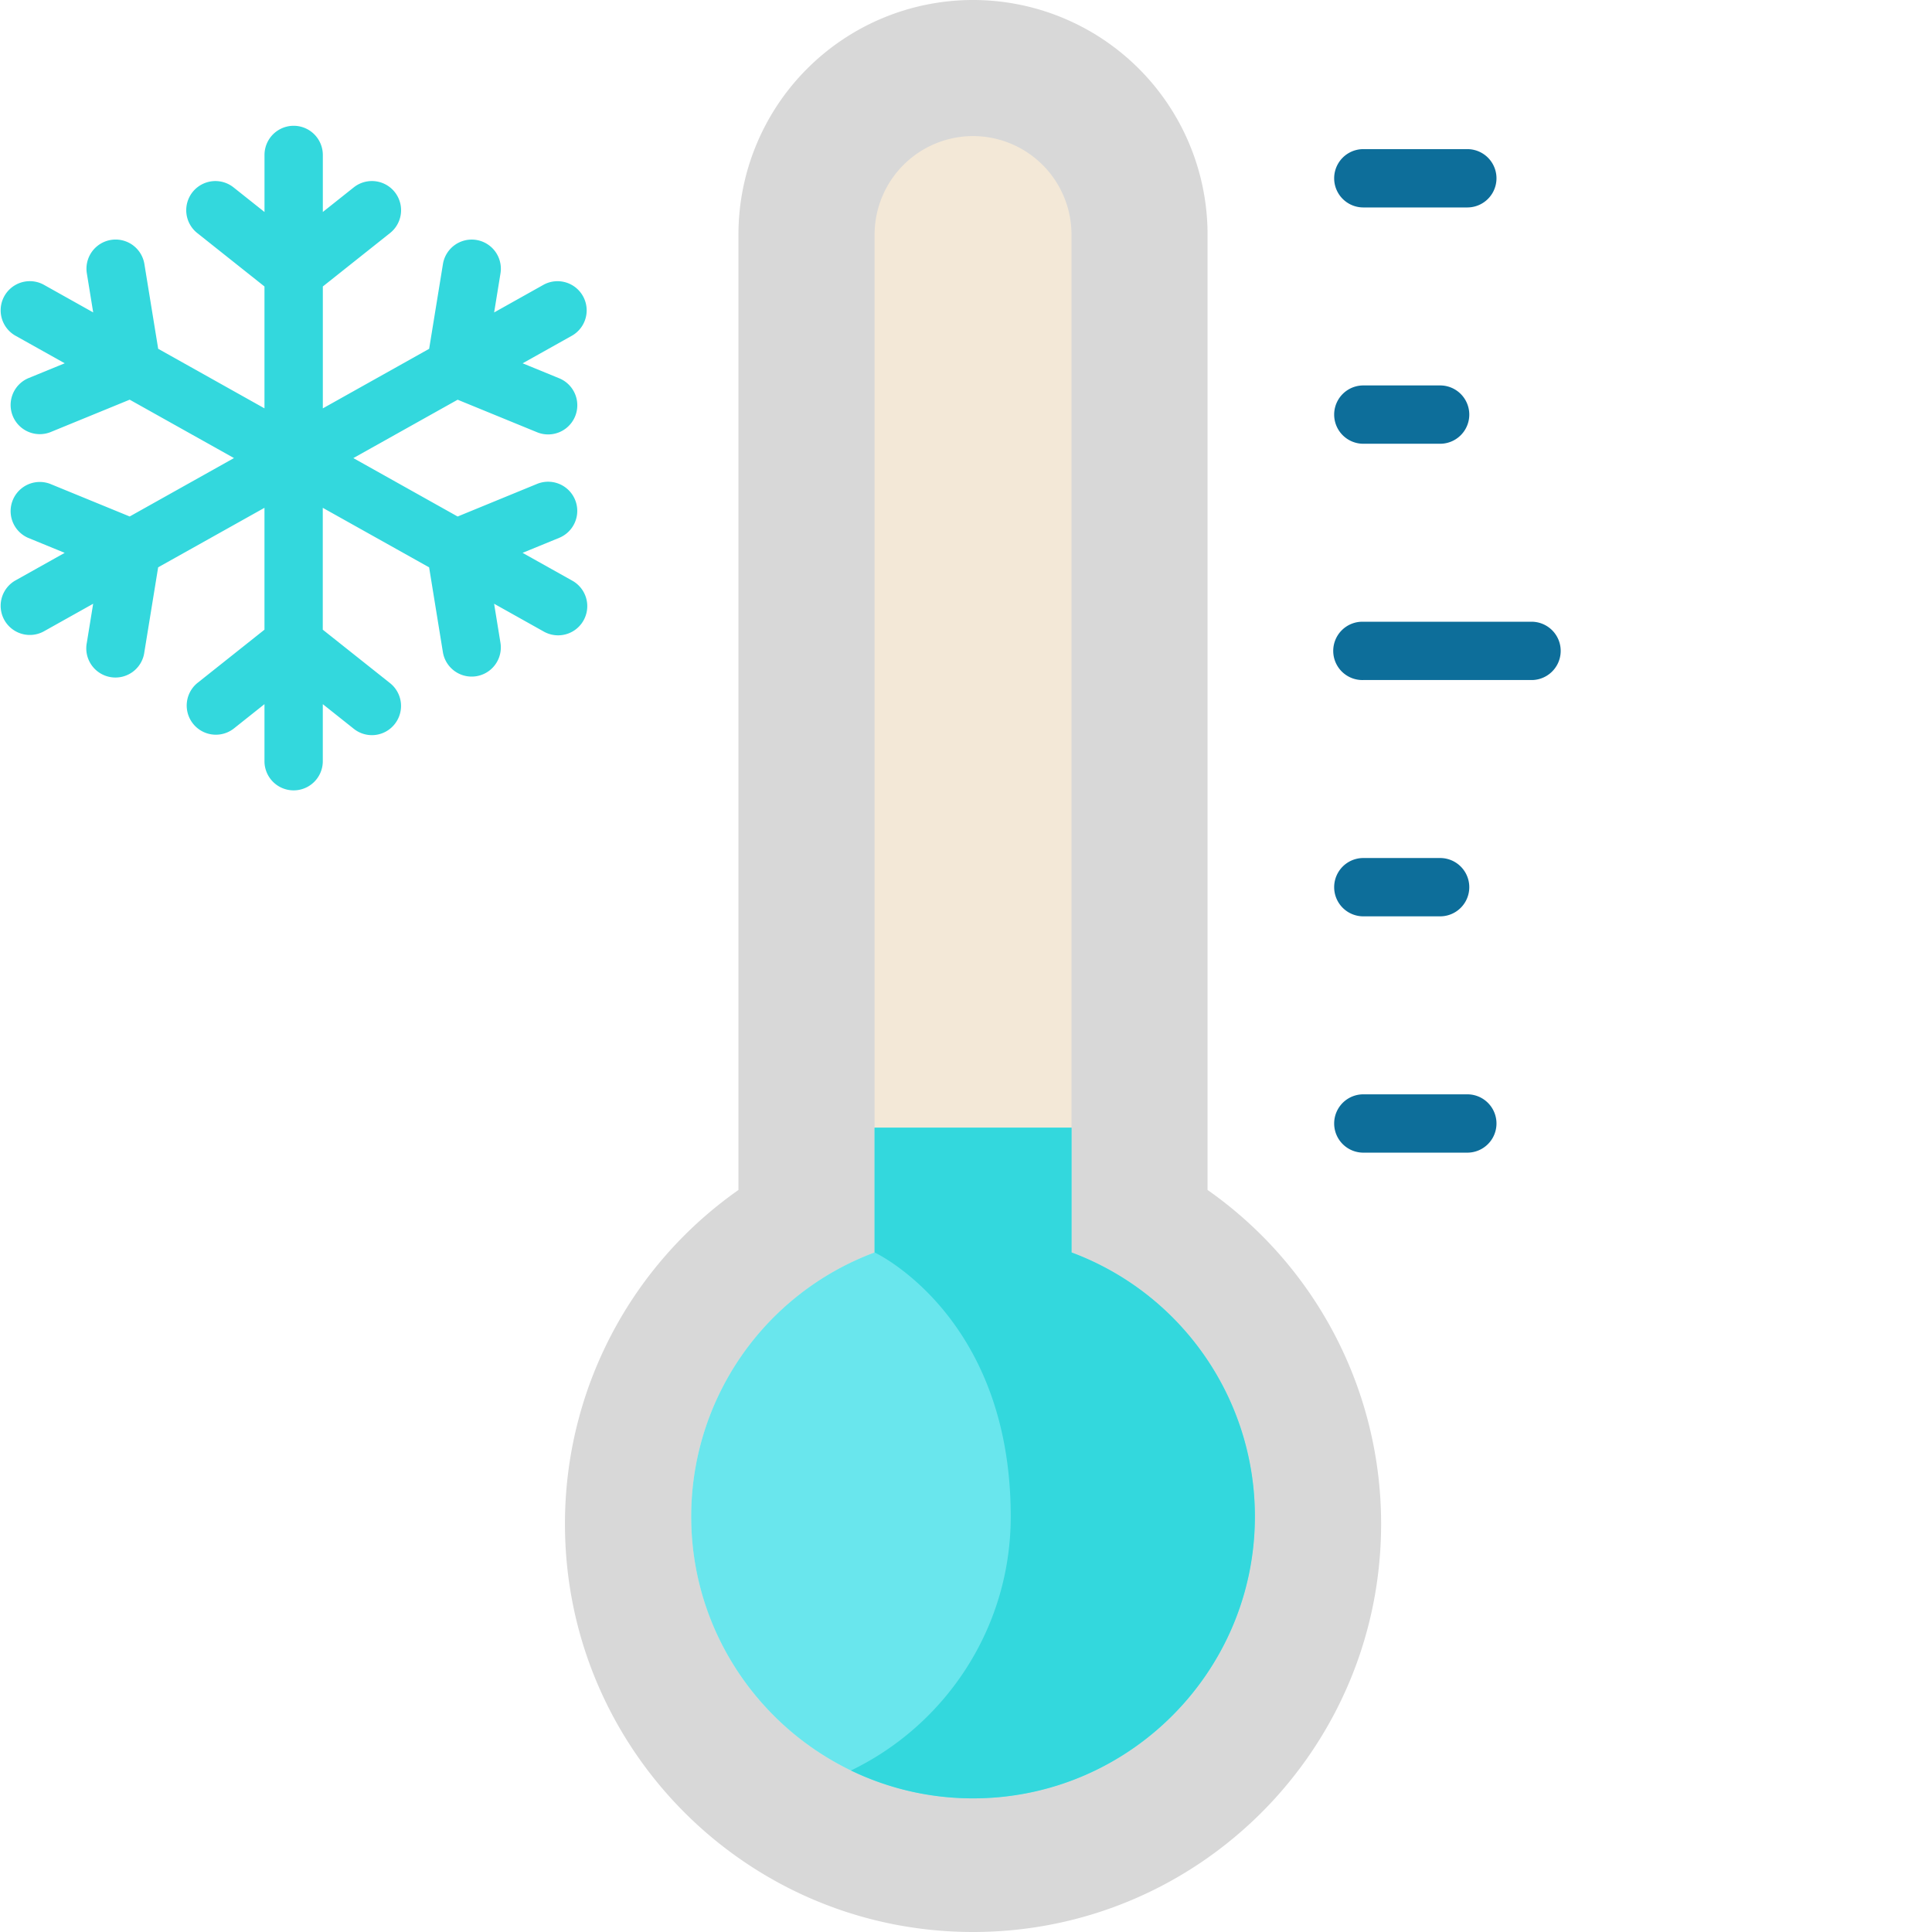 <svg width="64" height="64" fill="none" xmlns="http://www.w3.org/2000/svg"><path d="M40.002 39.42V7.77a7.77 7.77 0 10-15.54 0v31.65a13.5 13.5 0 00-5.747 11.062C18.715 57.948 24.767 64 32.233 64c7.466 0 13.518-6.052 13.518-13.518a13.5 13.5 0 00-5.749-11.063z" fill="#D8D8D8"/><path d="M32.233 59.573c-5.148 0-9.335-4.189-9.335-9.336 0-3.91 2.429-7.39 6.074-8.748V7.77a3.265 3.265 0 013.261-3.262 3.265 3.265 0 013.262 3.262v33.72a9.33 9.33 0 016.074 8.746c0 5.148-4.188 9.337-9.336 9.337z" fill="#F3E8D7"/><path d="M28.97 37.356v4.133a9.332 9.332 0 00-6.073 8.748c0 5.147 4.188 9.336 9.336 9.336 5.147 0 9.336-4.189 9.336-9.336 0-3.91-2.43-7.39-6.074-8.748v-4.133H28.97z" fill="#69E6ED"/><path d="M35.496 41.49v-4.134h-6.524v4.133s4.51 2.093 4.51 8.748c0 3.7-2.164 6.904-5.293 8.413a9.28 9.28 0 004.045.923c5.147 0 9.336-4.189 9.336-9.336 0-3.91-2.43-7.39-6.074-8.748z" fill="#33D8DD"/><path d="M50.765 22.527h-5.603a.966.966 0 110-1.931h5.603a.966.966 0 010 1.931zM47.706 14.7h-2.544a.966.966 0 110-1.932h2.544a.966.966 0 010 1.932zm.901-7.828h-3.445a.966.966 0 110-1.932h3.445a.966.966 0 110 1.932zm0 31.311h-3.445a.966.966 0 110-1.932h3.445a.965.965 0 110 1.932zm-.901-7.828h-2.544a.966.966 0 110-1.932h2.544a.966.966 0 010 1.932z" fill="#0D6E9A"/><path d="M18.96 19.237l-1.649-.923 1.212-.497a.965.965 0 10-.732-1.787l-2.631 1.08-3.455-1.935 3.455-1.934 2.632 1.078a.966.966 0 00.732-1.788l-1.211-.496 1.648-.923a.966.966 0 00-.944-1.685l-1.648.923.21-1.293a.965.965 0 10-1.906-.31l-.457 2.808-3.522 1.973V9.49l2.227-1.77a.965.965 0 10-1.202-1.513l-1.025.815V5.133a.966.966 0 00-1.932 0v1.89l-1.025-.815A.966.966 0 106.534 7.72l2.227 1.77v4.037L5.24 11.554l-.457-2.808a.965.965 0 10-1.906.31l.21 1.293-1.648-.923a.966.966 0 00-.944 1.685l1.649.923-1.213.497a.966.966 0 00.733 1.787l2.632-1.078 3.455 1.934-3.455 1.935-2.632-1.079a.966.966 0 00-.733 1.787l1.212.497-1.648.923a.966.966 0 00.944 1.685L3.086 20l-.21 1.293a.966.966 0 101.906.31l.457-2.81 3.522-1.971v4.037l-2.227 1.77a.966.966 0 001.202 1.512l1.025-.815v1.89a.965.965 0 001.932 0v-1.89l1.025.815a.961.961 0 001.357-.155.966.966 0 00-.155-1.357l-2.228-1.77v-4.037l3.523 1.972.456 2.808a.966.966 0 101.907-.31L16.368 20l1.648.923a.965.965 0 10.944-1.686z" fill="#33D8DD"/></svg>